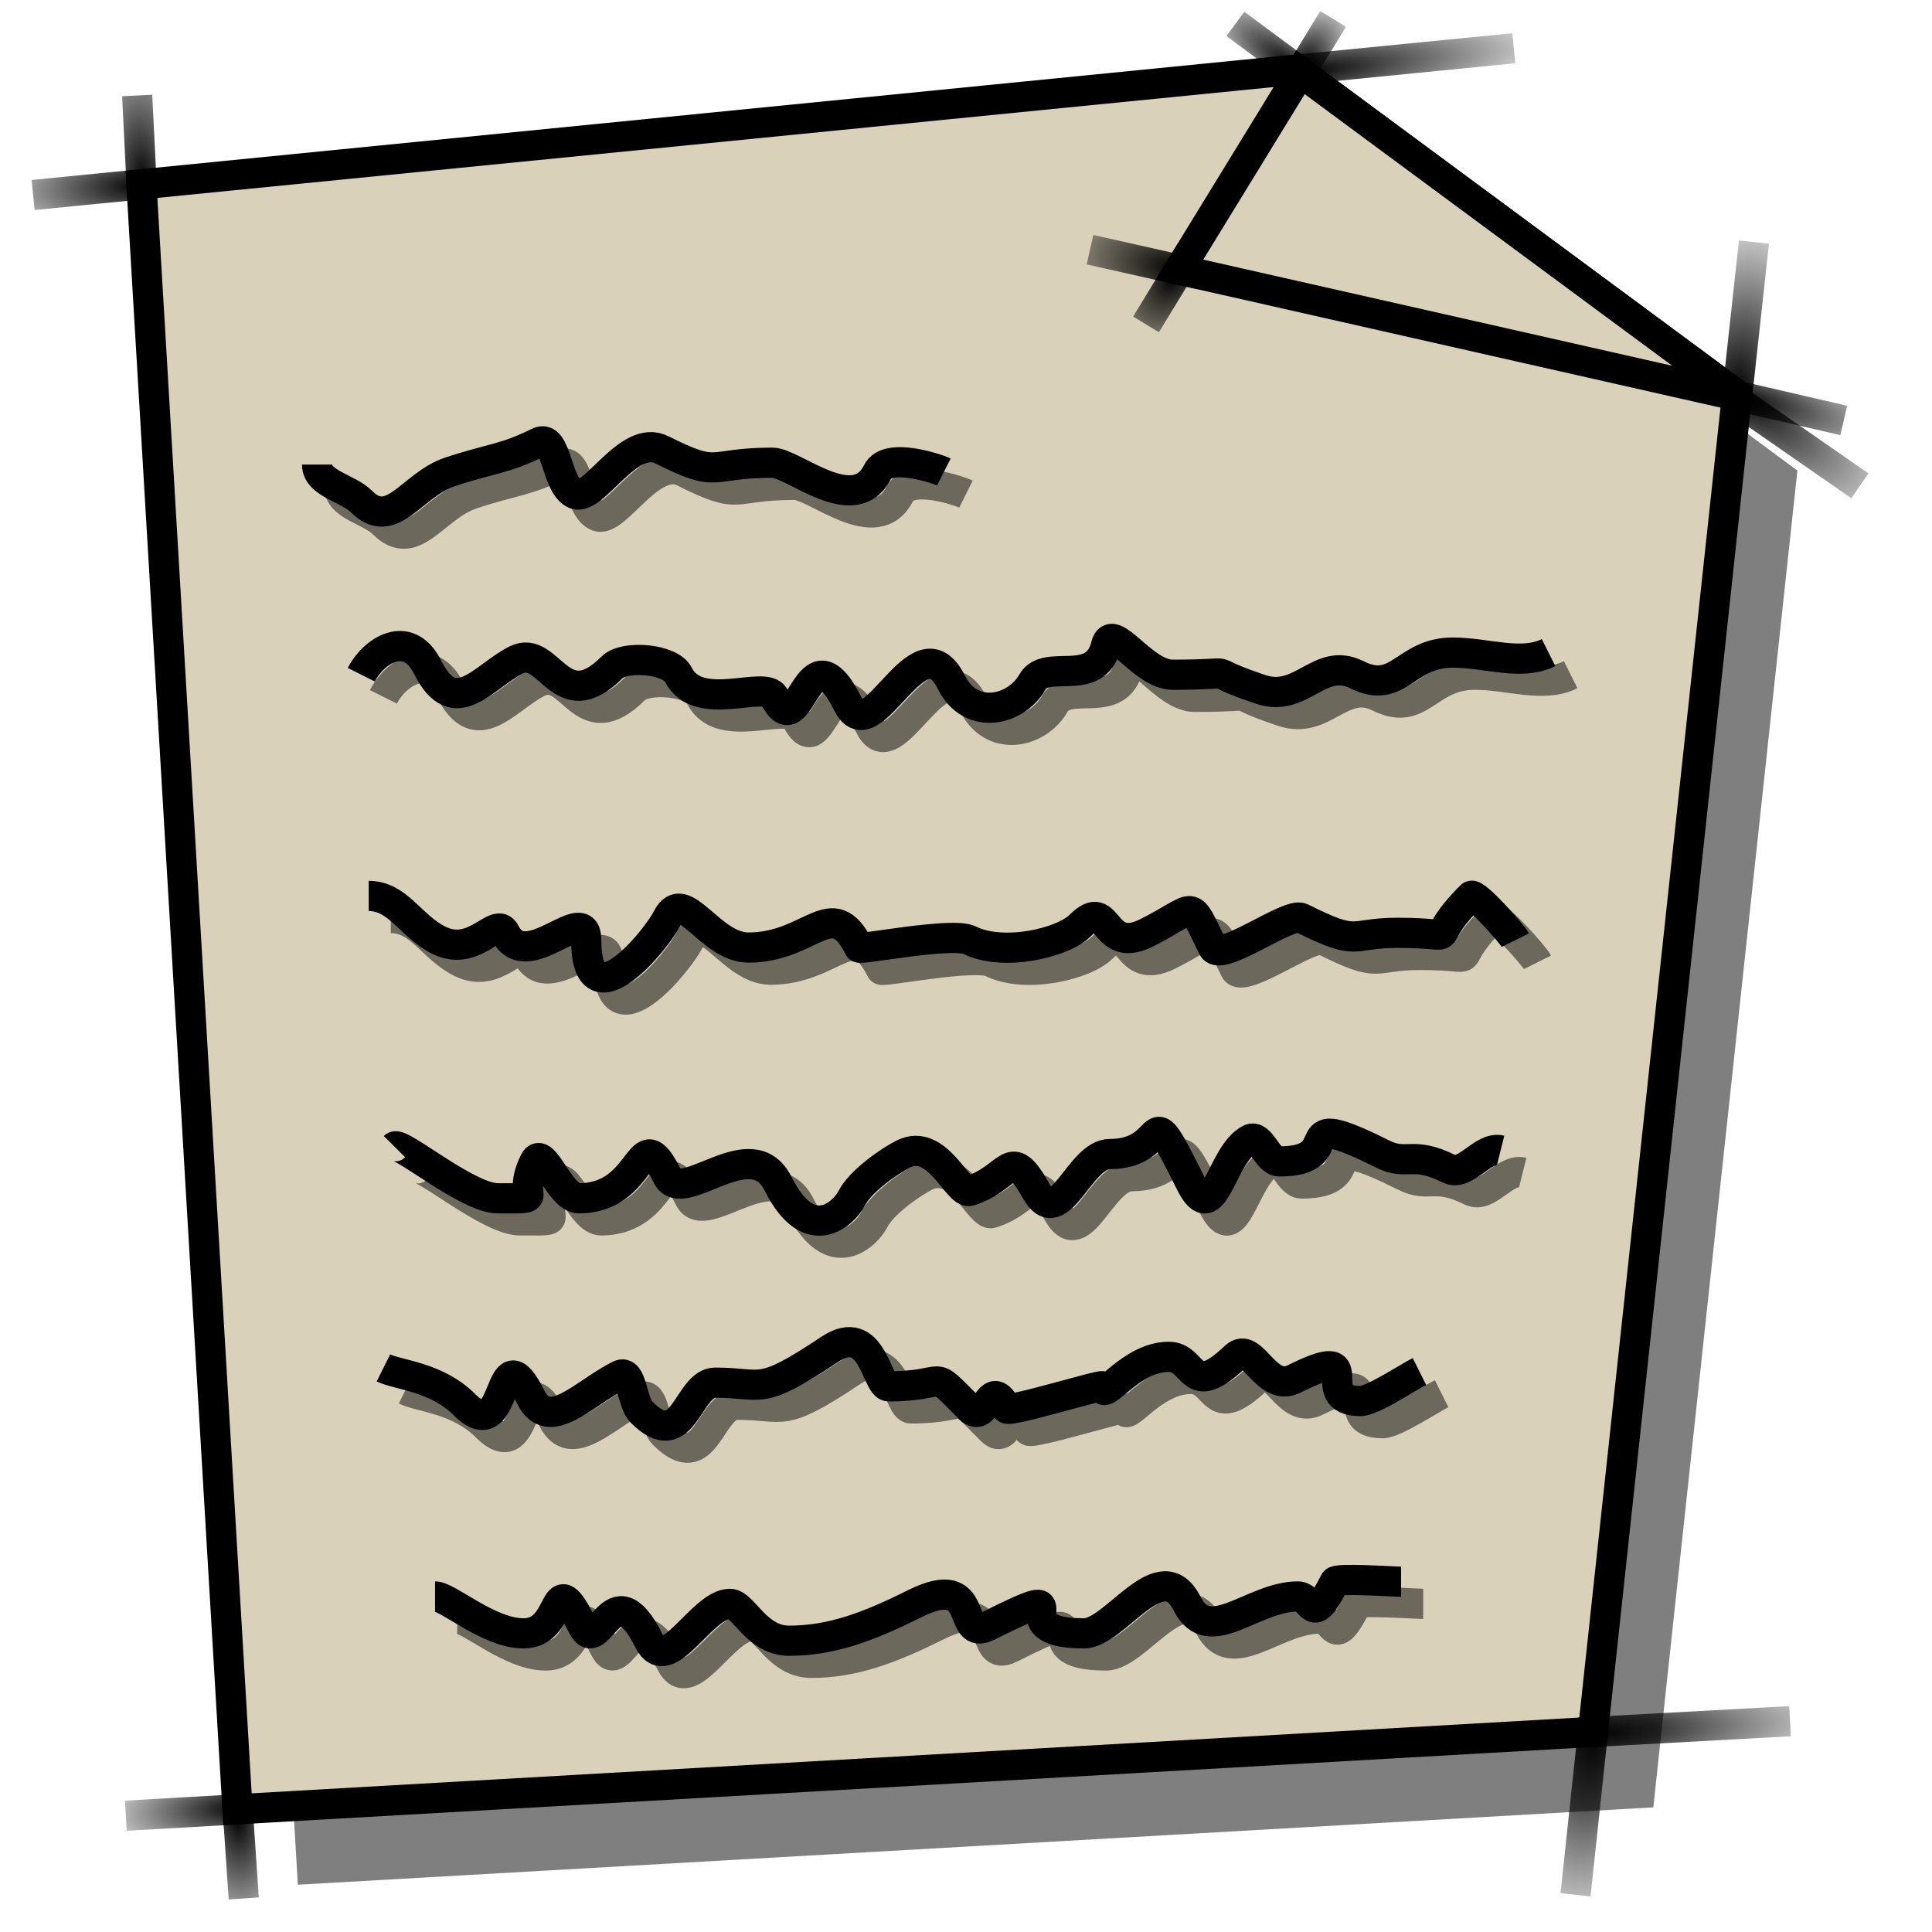<?xml version="1.0" encoding="UTF-8" standalone="no"?>
<!-- Created with Inkscape (http://www.inkscape.org/) -->
<svg
   xmlns:dc="http://purl.org/dc/elements/1.1/"
   xmlns:cc="http://web.resource.org/cc/"
   xmlns:rdf="http://www.w3.org/1999/02/22-rdf-syntax-ns#"
   xmlns:svg="http://www.w3.org/2000/svg"
   xmlns="http://www.w3.org/2000/svg"
   xmlns:xlink="http://www.w3.org/1999/xlink"
   xmlns:sodipodi="http://inkscape.sourceforge.net/DTD/sodipodi-0.dtd"
   xmlns:inkscape="http://www.inkscape.org/namespaces/inkscape"
   width="64px"
   height="64px"
   id="svg2"
   sodipodi:version="0.32"
   inkscape:version="0.42"
   sodipodi:docbase="/home/egore/.icons/Nerdy-Lines/scaleable/mimetypes"
   sodipodi:docname="gnome-mime-text.svg"
   inkscape:export-filename="/home/egore/.icons/Nerdy-Lines/64x64/filesystems/gnome-fs-regular.png"
   inkscape:export-xdpi="90.000000"
   inkscape:export-ydpi="90.000000">
  <defs
     id="defs4">
    <linearGradient
       inkscape:collect="always"
       id="linearGradient7137">
      <stop
         style="stop-color:#000000;stop-opacity:1;"
         offset="0"
         id="stop7139" />
      <stop
         style="stop-color:#000000;stop-opacity:0;"
         offset="1"
         id="stop7141" />
    </linearGradient>
    <radialGradient
       inkscape:collect="always"
       xlink:href="#linearGradient7137"
       id="radialGradient4439"
       cx="52.812"
       cy="59.26"
       fx="52.812"
       fy="59.26"
       r="0.811"
       gradientTransform="matrix(-1.002,9.324,-4.18,-0.449,353.398,-408.448)"
       gradientUnits="userSpaceOnUse" />
    <radialGradient
       inkscape:collect="always"
       xlink:href="#linearGradient7137"
       id="radialGradient4447"
       cx="52.723"
       cy="58.653"
       fx="52.723"
       fy="58.653"
       r="3.994"
       gradientTransform="matrix(2.425,-0.144,3.000277e-2,0.504,-76.906,35.453)"
       gradientUnits="userSpaceOnUse" />
    <radialGradient
       inkscape:collect="always"
       xlink:href="#linearGradient7137"
       id="radialGradient4455"
       cx="57.531"
       cy="11.324"
       fx="57.531"
       fy="11.324"
       r="0.803"
       gradientTransform="matrix(0.934,-8.208,4.043,0.46,-41.969,479.997)"
       gradientUnits="userSpaceOnUse" />
    <radialGradient
       inkscape:collect="always"
       xlink:href="#linearGradient7137"
       id="radialGradient4463"
       cx="57.562"
       cy="12.658"
       fx="57.562"
       fy="12.658"
       r="2.483"
       gradientTransform="matrix(2.663,0.638,-0.162,0.678,-93.664,-32.151)"
       gradientUnits="userSpaceOnUse" />
    <radialGradient
       inkscape:collect="always"
       xlink:href="#linearGradient7137"
       id="radialGradient4465"
       cx="57.5"
       cy="12.558"
       fx="57.5"
       fy="12.558"
       r="2.664"
       gradientTransform="matrix(2.241,1.669,-0.539,0.723,-64.583,-92.013)"
       gradientUnits="userSpaceOnUse" />
    <radialGradient
       inkscape:collect="always"
       xlink:href="#linearGradient7137"
       id="radialGradient4473"
       cx="43.156"
       cy="3.912"
       fx="43.156"
       fy="3.912"
       r="4.501"
       gradientTransform="matrix(2.13,-0.24,4.452517e-2,0.395,-48.949,11.197)"
       gradientUnits="userSpaceOnUse" />
    <radialGradient
       inkscape:collect="always"
       xlink:href="#linearGradient7137"
       id="radialGradient4481"
       cx="43.081"
       cy="2.167"
       fx="43.081"
       fy="2.167"
       r="1.179"
       gradientTransform="matrix(1.219,-2.014,1.172,0.709,-11.889,87.399)"
       gradientUnits="userSpaceOnUse" />
    <radialGradient
       inkscape:collect="always"
       xlink:href="#linearGradient7137"
       id="radialGradient4483"
       cx="43.29"
       cy="2.644"
       fx="43.29"
       fy="2.644"
       r="1.801"
       gradientTransform="matrix(-1.926,-1.475,0.494,-0.645,124.898,67.783)"
       gradientUnits="userSpaceOnUse" />
    <radialGradient
       inkscape:collect="always"
       xlink:href="#linearGradient7137"
       id="radialGradient4491"
       cx="5.227"
       cy="5.285"
       fx="5.227"
       fy="5.285"
       r="0.585"
       gradientTransform="matrix(-0.473,-10.738,3.774,-0.166,-12.757,63.114)"
       gradientUnits="userSpaceOnUse" />
    <radialGradient
       inkscape:collect="always"
       xlink:href="#linearGradient7137"
       id="radialGradient4493"
       cx="4.849"
       cy="5.68"
       fx="4.849"
       fy="5.68"
       r="2.529"
       gradientTransform="matrix(-2.443,0.136,-4.593210e-2,-0.825,16.778,10.167)"
       gradientUnits="userSpaceOnUse" />
    <radialGradient
       inkscape:collect="always"
       xlink:href="#linearGradient7137"
       id="radialGradient4501"
       cx="8.01"
       cy="59.403"
       fx="8.01"
       fy="59.403"
       r="2.599"
       gradientTransform="matrix(-2.14,0.13,-4.300120e-2,-0.705,27.705,100.736)"
       gradientUnits="userSpaceOnUse" />
    <radialGradient
       inkscape:collect="always"
       xlink:href="#linearGradient7137"
       id="radialGradient4509"
       cx="7.984"
       cy="60.796"
       fx="7.984"
       fy="60.796"
       r="0.616"
       gradientTransform="matrix(0.502,7.997,-3.605,0.226,223.035,-17.367)"
       gradientUnits="userSpaceOnUse" />
    <radialGradient
       inkscape:collect="always"
       xlink:href="#linearGradient7137"
       id="radialGradient4517"
       cx="39.475"
       cy="10.3"
       fx="39.475"
       fy="10.3"
       r="2.322"
       gradientTransform="matrix(-2.208,-0.487,0.238,-1.078,123.69,39.25)"
       gradientUnits="userSpaceOnUse" />
    <radialGradient
       inkscape:collect="always"
       xlink:href="#linearGradient7137"
       id="radialGradient4525"
       cx="39.225"
       cy="9.205"
       fx="39.225"
       fy="9.205"
       r="1.235"
       gradientTransform="matrix(-1.613,2.603,-1.579,-0.978,116.678,-83.906)"
       gradientUnits="userSpaceOnUse" />
  </defs>
  <sodipodi:namedview
     id="base"
     pagecolor="#ffffff"
     bordercolor="#666666"
     borderopacity="1.0"
     inkscape:pageopacity="0.0"
     inkscape:pageshadow="2"
     inkscape:zoom="8.1875000"
     inkscape:cx="32.000000"
     inkscape:cy="32.000000"
     inkscape:document-units="px"
     inkscape:current-layer="g1461"
     inkscape:window-width="1024"
     inkscape:window-height="693"
     inkscape:window-x="0"
     inkscape:window-y="25" />
  <g
     inkscape:label="Ebene 1"
     inkscape:groupmode="layer"
     id="layer1">
    <g
       id="g1461">
      <path
         style="fill:#000000;fill-opacity:0.502;fill-rule:evenodd;stroke:none;stroke-width:1px;stroke-linecap:butt;stroke-linejoin:miter;stroke-opacity:1"
         d="M 9.867,62.434 L 54.768,59.871 L 59.541,15.588 L 44.957,4.805 L 6.685,8.606 L 9.867,62.434 z "
         id="path4527"
         sodipodi:nodetypes="cccccc" />
      <g
         id="g1443">
        <path
           style="fill:#d9d1b9;fill-opacity:1;fill-rule:evenodd;stroke:#000000;stroke-width:1px;stroke-linecap:butt;stroke-linejoin:miter;stroke-opacity:1"
           d="M 7.867,59.934 L 52.768,57.371 L 57.541,13.088 L 42.957,2.305 L 4.685,6.106 L 7.867,59.934 z "
           id="path1485"
           sodipodi:nodetypes="cccccc" />
        <path
           style="fill:#d9d1b9;fill-opacity:1;fill-rule:evenodd;stroke:#000000;stroke-width:1px;stroke-linecap:butt;stroke-linejoin:miter;stroke-opacity:1"
           d="M 43.079,2.393 L 39.068,8.934 L 57.609,13.13 L 43.079,2.393 z "
           id="path1489"
           sodipodi:nodetypes="cccc" />
        <path
           style="fill:none;fill-opacity:1.0;fill-rule:evenodd;stroke:url(#radialGradient4493);stroke-width:1px;stroke-linecap:butt;stroke-linejoin:miter;stroke-opacity:1"
           d="M 1.097,6.459 L 5.154,6.059"
           id="path2226"
           sodipodi:nodetypes="cc" />
        <path
           style="fill:none;fill-opacity:1.0;fill-rule:evenodd;stroke:url(#radialGradient4465);stroke-width:1px;stroke-linecap:butt;stroke-linejoin:miter;stroke-opacity:1"
           d="M 61.611,16.094 L 57.283,13.088"
           id="path2228"
           sodipodi:nodetypes="cc" />
        <path
           style="fill:none;fill-opacity:1.0;fill-rule:evenodd;stroke:url(#radialGradient4439);stroke-width:1px;stroke-linecap:butt;stroke-linejoin:miter;stroke-opacity:1"
           d="M 52.813,56.949 L 52.191,62.768"
           id="path2230"
           sodipodi:nodetypes="cc" />
        <path
           style="fill:none;fill-opacity:1.0;fill-rule:evenodd;stroke:url(#radialGradient4501);stroke-width:1px;stroke-linecap:butt;stroke-linejoin:miter;stroke-opacity:1"
           d="M 8.368,59.908 L 4.169,60.148"
           id="path2232"
           sodipodi:nodetypes="cc" />
        <path
           style="fill:none;fill-opacity:1.0;fill-rule:evenodd;stroke:url(#radialGradient4491);stroke-width:1px;stroke-linecap:butt;stroke-linejoin:miter;stroke-opacity:1"
           d="M 4.714,6.583 L 4.544,3.163"
           id="path2234"
           sodipodi:nodetypes="cc" />
        <path
           sodipodi:nodetypes="cc"
           id="path2963"
           d="M 58.102,8.019 L 57.496,13.557"
           style="fill:none;fill-opacity:1.0;fill-rule:evenodd;stroke:url(#radialGradient4455);stroke-width:1px;stroke-linecap:butt;stroke-linejoin:miter;stroke-opacity:1" />
        <path
           sodipodi:nodetypes="cc"
           id="path2965"
           d="M 59.298,57.017 L 52.31,57.398"
           style="fill:none;fill-opacity:1.0;fill-rule:evenodd;stroke:url(#radialGradient4447);stroke-width:1px;stroke-linecap:butt;stroke-linejoin:miter;stroke-opacity:1" />
        <path
           sodipodi:nodetypes="cc"
           id="path2967"
           d="M 8.074,62.888 L 7.841,59.436"
           style="fill:none;fill-opacity:1.0;fill-rule:evenodd;stroke:url(#radialGradient4509);stroke-width:1px;stroke-linecap:butt;stroke-linejoin:miter;stroke-opacity:1" />
        <path
           sodipodi:nodetypes="cc"
           id="path2969"
           d="M 42.144,2.389 L 50.147,1.598"
           style="fill:none;fill-opacity:1.0;fill-rule:evenodd;stroke:url(#radialGradient4473);stroke-width:1px;stroke-linecap:butt;stroke-linejoin:miter;stroke-opacity:1" />
        <path
           sodipodi:nodetypes="cc"
           id="path2971"
           d="M 43.525,2.719 L 40.924,0.792"
           style="fill:none;fill-opacity:1.0;fill-rule:evenodd;stroke:url(#radialGradient4483);stroke-width:1px;stroke-linecap:butt;stroke-linejoin:miter;stroke-opacity:1" />
        <path
           style="fill:none;fill-opacity:1.0;fill-rule:evenodd;stroke:url(#radialGradient4517);stroke-width:1px;stroke-linecap:butt;stroke-linejoin:miter;stroke-opacity:1"
           d="M 36.107,8.271 L 39.75,9.09"
           id="path2973"
           sodipodi:nodetypes="cc" />
        <path
           style="fill:none;fill-opacity:1.0;fill-rule:evenodd;stroke:url(#radialGradient4481);stroke-width:1px;stroke-linecap:butt;stroke-linejoin:miter;stroke-opacity:1"
           d="M 42.802,2.857 L 44.161,0.626"
           id="path2975"
           sodipodi:nodetypes="cc" />
        <path
           sodipodi:nodetypes="cc"
           id="path3703"
           d="M 37.963,10.746 L 39.433,8.337"
           style="fill:none;fill-opacity:1.0;fill-rule:evenodd;stroke:url(#radialGradient4525);stroke-width:1px;stroke-linecap:butt;stroke-linejoin:miter;stroke-opacity:1" />
        <path
           sodipodi:nodetypes="cc"
           id="path3705"
           d="M 57.11,13.011 L 61.076,13.928"
           style="fill:none;fill-opacity:1.0;fill-rule:evenodd;stroke:url(#radialGradient4463);stroke-width:1px;stroke-linecap:butt;stroke-linejoin:miter;stroke-opacity:1" />
      </g>
      <path
         style="fill:none;fill-opacity:0.75;fill-rule:evenodd;stroke:#000000;stroke-width:1px;stroke-linecap:butt;stroke-linejoin:miter;stroke-opacity:1"
         d="M 10.504,15.389 C 10.504,16.025 11.52,16.161 11.969,16.611 C 12.984,17.625 13.639,16.054 14.901,15.634 C 16.258,15.181 16.717,15.214 17.832,14.656 C 18.459,14.343 18.405,16.102 19.053,16.366 C 19.672,16.618 20.814,14.346 21.924,14.901 C 23.887,15.882 23.399,15.328 25.588,15.328 C 26.283,15.328 28.302,17.166 29.069,15.634 C 29.408,14.955 31.097,15.548 31.267,15.634"
         id="path1399"
         sodipodi:nodetypes="csssssssc" />
      <path
         style="fill:none;fill-opacity:0.75;fill-rule:evenodd;stroke:#000000;stroke-width:1px;stroke-linecap:butt;stroke-linejoin:miter;stroke-opacity:1"
         d="M 11.969,22.351 C 12.361,21.568 13.513,20.798 14.168,22.107 C 15.061,23.892 16.011,22.407 17.099,21.863 C 18.197,21.314 18.56,23.822 20.275,22.107 C 20.688,21.694 22.208,21.82 22.473,22.351 C 23.123,23.651 25.358,22.502 25.649,23.084 C 26.522,24.83 26.726,20.597 28.092,23.328 C 28.897,24.939 30.421,20.414 31.511,22.595 C 32.168,23.908 33.67,23.533 34.198,22.595 C 34.654,21.788 36.286,22.824 36.641,21.374 C 36.84,20.565 37.858,22.351 38.84,22.351 C 41.403,22.351 39.558,22.102 41.771,22.84 C 43.122,23.29 43.714,21.735 44.947,22.351 C 46.335,23.045 46.535,21.618 48.122,21.618 C 49.256,21.618 50.395,22.07 51.298,21.618"
         id="path1401"
         sodipodi:nodetypes="csssssssssssssc" />
      <path
         style="fill:none;fill-opacity:0.75;fill-rule:evenodd;stroke:#000000;stroke-width:1px;stroke-linecap:butt;stroke-linejoin:miter;stroke-opacity:1"
         d="M 12.214,29.679 C 13.19,29.679 13.591,30.673 14.534,31.145 C 15.727,31.742 16.441,30.317 16.733,30.901 C 17.442,32.319 19.42,29.799 19.42,31.145 C 19.42,33.989 21.75,31.125 22.107,30.412 C 22.645,29.337 23.52,31.389 24.794,31.389 C 26.882,31.389 27.556,29.585 28.458,31.389 C 28.5,31.473 31.558,30.863 32.122,31.145 C 33.22,31.694 35.197,31.246 35.786,30.656 C 36.776,29.667 36.487,31.65 37.985,30.901 C 39.727,30.029 39.336,29.696 40.183,31.389 C 40.434,31.891 42.696,30.203 43.115,30.412 C 45.067,31.388 44.678,30.901 46.29,30.901 C 48.658,30.901 47.045,31.368 48.733,29.679 C 48.858,29.554 50.092,30.932 50.198,31.145"
         id="path1407" />
      <path
         style="fill:none;fill-opacity:0.75;fill-rule:evenodd;stroke:#000000;stroke-width:1px;stroke-linecap:butt;stroke-linejoin:miter;stroke-opacity:1"
         d="M 13.069,37.985 C 13.258,37.795 15.487,39.695 16.489,39.695 C 18.229,39.695 17.055,39.783 17.71,38.473 C 17.994,37.904 18.54,39.695 19.176,39.695 C 21.394,39.695 21.12,36.988 22.107,38.962 C 22.611,39.971 24.89,37.443 25.771,39.206 C 26.849,41.361 28.006,40.111 28.214,39.695 C 28.495,39.133 29.456,38.463 29.924,38.229 C 31.053,37.664 31.727,39.575 32.122,39.45 C 33.479,39.023 33.445,37.882 34.321,39.45 C 35.086,40.82 35.751,38.229 36.763,38.229 C 38.841,38.229 37.87,36.046 39.45,39.206 C 40.222,40.75 40.453,38.216 41.405,37.74 C 41.769,37.558 41.975,38.473 42.382,38.473 C 44.75,38.473 42.506,36.581 45.802,38.229 C 46.618,38.637 46.779,38.107 48,38.718 C 48.541,38.988 49.123,37.96 49.71,38.107"
         id="path1409"
         sodipodi:nodetypes="csssssssssssssssc" />
      <path
         style="fill:none;fill-opacity:0.75;fill-rule:evenodd;stroke:#000000;stroke-width:1px;stroke-linecap:butt;stroke-linejoin:miter;stroke-opacity:1"
         d="M 12.702,45.313 C 13.182,45.553 14.455,45.6 15.389,46.534 C 16.873,48.018 16.439,43.993 17.588,46.29 C 18.185,47.484 19.338,46.148 20.519,45.557 C 20.944,45.345 20.916,46.443 21.252,46.779 C 22.665,48.192 22.763,45.802 23.695,45.802 C 25.306,45.802 25.11,46.283 27.481,44.702 C 28.911,43.749 29.028,45.924 29.435,45.924 C 31.542,45.924 30.716,45.25 32.122,46.656 C 32.689,47.223 32.763,45.495 33.344,46.656 C 33.415,46.799 36.519,45.842 36.519,45.924 C 36.519,46.486 37.432,44.947 38.718,44.947 C 39.611,44.947 39.385,46.401 40.916,44.947 C 41.497,44.395 41.926,46.152 42.87,45.679 C 45.419,44.405 43.376,46.412 45.069,46.412 C 45.457,46.412 46.639,45.627 47.023,45.435"
         id="path1411"
         sodipodi:nodetypes="cssssssssssssssc" />
      <path
         style="fill:none;fill-opacity:0.75;fill-rule:evenodd;stroke:#000000;stroke-width:1px;stroke-linecap:butt;stroke-linejoin:miter;stroke-opacity:1"
         d="M 14.412,52.885 C 14.85,52.885 16.185,54.107 17.344,54.107 C 18.748,54.107 18.234,51.735 19.298,53.863 C 19.839,54.945 20.276,51.911 21.496,54.351 C 22.108,55.574 23.23,53.13 24.183,53.13 C 24.624,53.13 25.055,54.351 26.137,54.351 C 27.51,54.351 28.719,53.915 30.29,53.13 C 32.56,51.995 31.63,54.414 32.733,53.863 C 36.157,52.15 32.949,54.107 35.908,54.107 C 36.943,54.107 38.459,51.392 39.328,53.13 C 40.048,54.568 41.499,52.885 42.992,52.885 C 43.496,52.885 43.424,53.976 44.214,52.397 C 44.28,52.264 46.173,52.397 46.412,52.397"
         id="path1413" />
      <path
         sodipodi:nodetypes="csssssssc"
         id="path1415"
         d="M 11.237,16.122 C 11.237,16.758 12.253,16.894 12.702,17.344 C 13.717,18.358 14.371,16.787 15.634,16.366 C 16.991,15.914 17.45,15.947 18.565,15.389 C 19.191,15.076 19.138,16.835 19.786,17.099 C 20.405,17.351 21.547,15.079 22.656,15.634 C 24.62,16.615 24.132,16.061 26.321,16.061 C 27.016,16.061 29.035,17.899 29.802,16.366 C 30.141,15.688 31.829,16.281 32,16.366"
         style="fill:none;fill-opacity:0.75;fill-rule:evenodd;stroke:#000000;stroke-width:1px;stroke-linecap:butt;stroke-linejoin:miter;stroke-opacity:0.502" />
      <path
         sodipodi:nodetypes="csssssssssssssc"
         id="path1417"
         d="M 12.702,23.084 C 13.094,22.301 14.246,21.53 14.901,22.84 C 15.793,24.625 16.743,23.14 17.832,22.595 C 18.93,22.046 19.292,24.555 21.008,22.84 C 21.42,22.427 22.941,22.553 23.206,23.084 C 23.856,24.384 26.091,23.235 26.382,23.817 C 27.255,25.563 27.459,21.33 28.824,24.061 C 29.63,25.671 31.154,21.147 32.244,23.328 C 32.901,24.641 34.403,24.265 34.931,23.328 C 35.386,22.521 37.019,23.557 37.374,22.107 C 37.572,21.298 38.591,23.084 39.573,23.084 C 42.136,23.084 40.291,22.835 42.504,23.573 C 43.855,24.023 44.446,22.468 45.679,23.084 C 47.068,23.778 47.268,22.351 48.855,22.351 C 49.989,22.351 51.128,22.802 52.031,22.351"
         style="fill:none;fill-opacity:0.75;fill-rule:evenodd;stroke:#000000;stroke-width:1px;stroke-linecap:butt;stroke-linejoin:miter;stroke-opacity:0.502" />
      <path
         id="path1419"
         d="M 12.947,30.412 C 13.923,30.412 14.323,31.406 15.267,31.878 C 16.46,32.474 17.174,31.05 17.466,31.634 C 18.175,33.052 20.153,30.532 20.153,31.878 C 20.153,34.722 22.483,31.858 22.84,31.145 C 23.378,30.069 24.253,32.122 25.527,32.122 C 27.615,32.122 28.289,30.318 29.191,32.122 C 29.233,32.206 32.291,31.596 32.855,31.878 C 33.953,32.427 35.929,31.979 36.519,31.389 C 37.509,30.4 37.22,32.383 38.718,31.634 C 40.46,30.762 40.069,30.428 40.916,32.122 C 41.167,32.624 43.428,30.936 43.847,31.145 C 45.799,32.121 45.41,31.634 47.023,31.634 C 49.391,31.634 47.777,32.1 49.466,30.412 C 49.591,30.287 50.825,31.665 50.931,31.878"
         style="fill:none;fill-opacity:0.75;fill-rule:evenodd;stroke:#000000;stroke-width:1px;stroke-linecap:butt;stroke-linejoin:miter;stroke-opacity:0.502" />
      <path
         sodipodi:nodetypes="csssssssssssssssc"
         id="path1421"
         d="M 13.802,38.718 C 13.991,38.528 16.22,40.427 17.221,40.427 C 18.962,40.427 17.788,40.516 18.443,39.206 C 18.727,38.637 19.272,40.427 19.908,40.427 C 22.127,40.427 21.853,37.721 22.84,39.695 C 23.344,40.703 25.622,38.176 26.504,39.939 C 27.581,42.094 28.739,40.844 28.947,40.427 C 29.227,39.866 30.189,39.195 30.656,38.962 C 31.786,38.397 32.46,40.308 32.855,40.183 C 34.212,39.756 34.178,38.615 35.053,40.183 C 35.818,41.553 36.484,38.962 37.496,38.962 C 39.573,38.962 38.603,36.779 40.183,39.939 C 40.955,41.483 41.186,38.949 42.137,38.473 C 42.502,38.291 42.707,39.206 43.115,39.206 C 45.483,39.206 43.239,37.314 46.534,38.962 C 47.351,39.37 47.512,38.84 48.733,39.45 C 49.274,39.721 49.856,38.693 50.443,38.84"
         style="fill:none;fill-opacity:0.75;fill-rule:evenodd;stroke:#000000;stroke-width:1px;stroke-linecap:butt;stroke-linejoin:miter;stroke-opacity:0.502" />
      <path
         sodipodi:nodetypes="cssssssssssssssc"
         id="path1423"
         d="M 13.435,46.046 C 13.915,46.286 15.188,46.333 16.122,47.267 C 17.606,48.751 17.172,44.725 18.321,47.023 C 18.918,48.217 20.071,46.881 21.252,46.29 C 21.677,46.078 21.649,47.176 21.985,47.511 C 23.398,48.925 23.496,46.534 24.427,46.534 C 26.039,46.534 25.842,47.016 28.214,45.435 C 29.643,44.482 29.761,46.656 30.168,46.656 C 32.275,46.656 31.449,45.983 32.855,47.389 C 33.422,47.956 33.496,46.228 34.076,47.389 C 34.147,47.531 37.252,46.575 37.252,46.656 C 37.252,47.219 38.165,45.679 39.45,45.679 C 40.344,45.679 40.117,47.134 41.649,45.679 C 42.23,45.127 42.658,46.885 43.603,46.412 C 46.152,45.138 44.109,47.145 45.802,47.145 C 46.19,47.145 47.372,46.36 47.756,46.168"
         style="fill:none;fill-opacity:0.75;fill-rule:evenodd;stroke:#000000;stroke-width:1px;stroke-linecap:butt;stroke-linejoin:miter;stroke-opacity:0.502" />
      <path
         id="path1425"
         d="M 15.145,53.618 C 15.583,53.618 16.918,54.84 18.076,54.84 C 19.481,54.84 18.967,52.468 20.031,54.595 C 20.572,55.678 21.009,52.644 22.229,55.084 C 22.84,56.307 23.963,53.863 24.916,53.863 C 25.357,53.863 25.788,55.084 26.87,55.084 C 28.242,55.084 29.451,54.648 31.023,53.863 C 33.293,52.728 32.363,55.147 33.466,54.595 C 36.89,52.883 33.682,54.84 36.641,54.84 C 37.676,54.84 39.192,52.125 40.061,53.863 C 40.78,55.301 42.231,53.618 43.725,53.618 C 44.229,53.618 44.157,54.708 44.947,53.13 C 45.013,52.997 46.906,53.13 47.145,53.13"
         style="fill:none;fill-opacity:0.75;fill-rule:evenodd;stroke:#000000;stroke-width:1px;stroke-linecap:butt;stroke-linejoin:miter;stroke-opacity:0.502" />
    </g>
  </g>
</svg>
